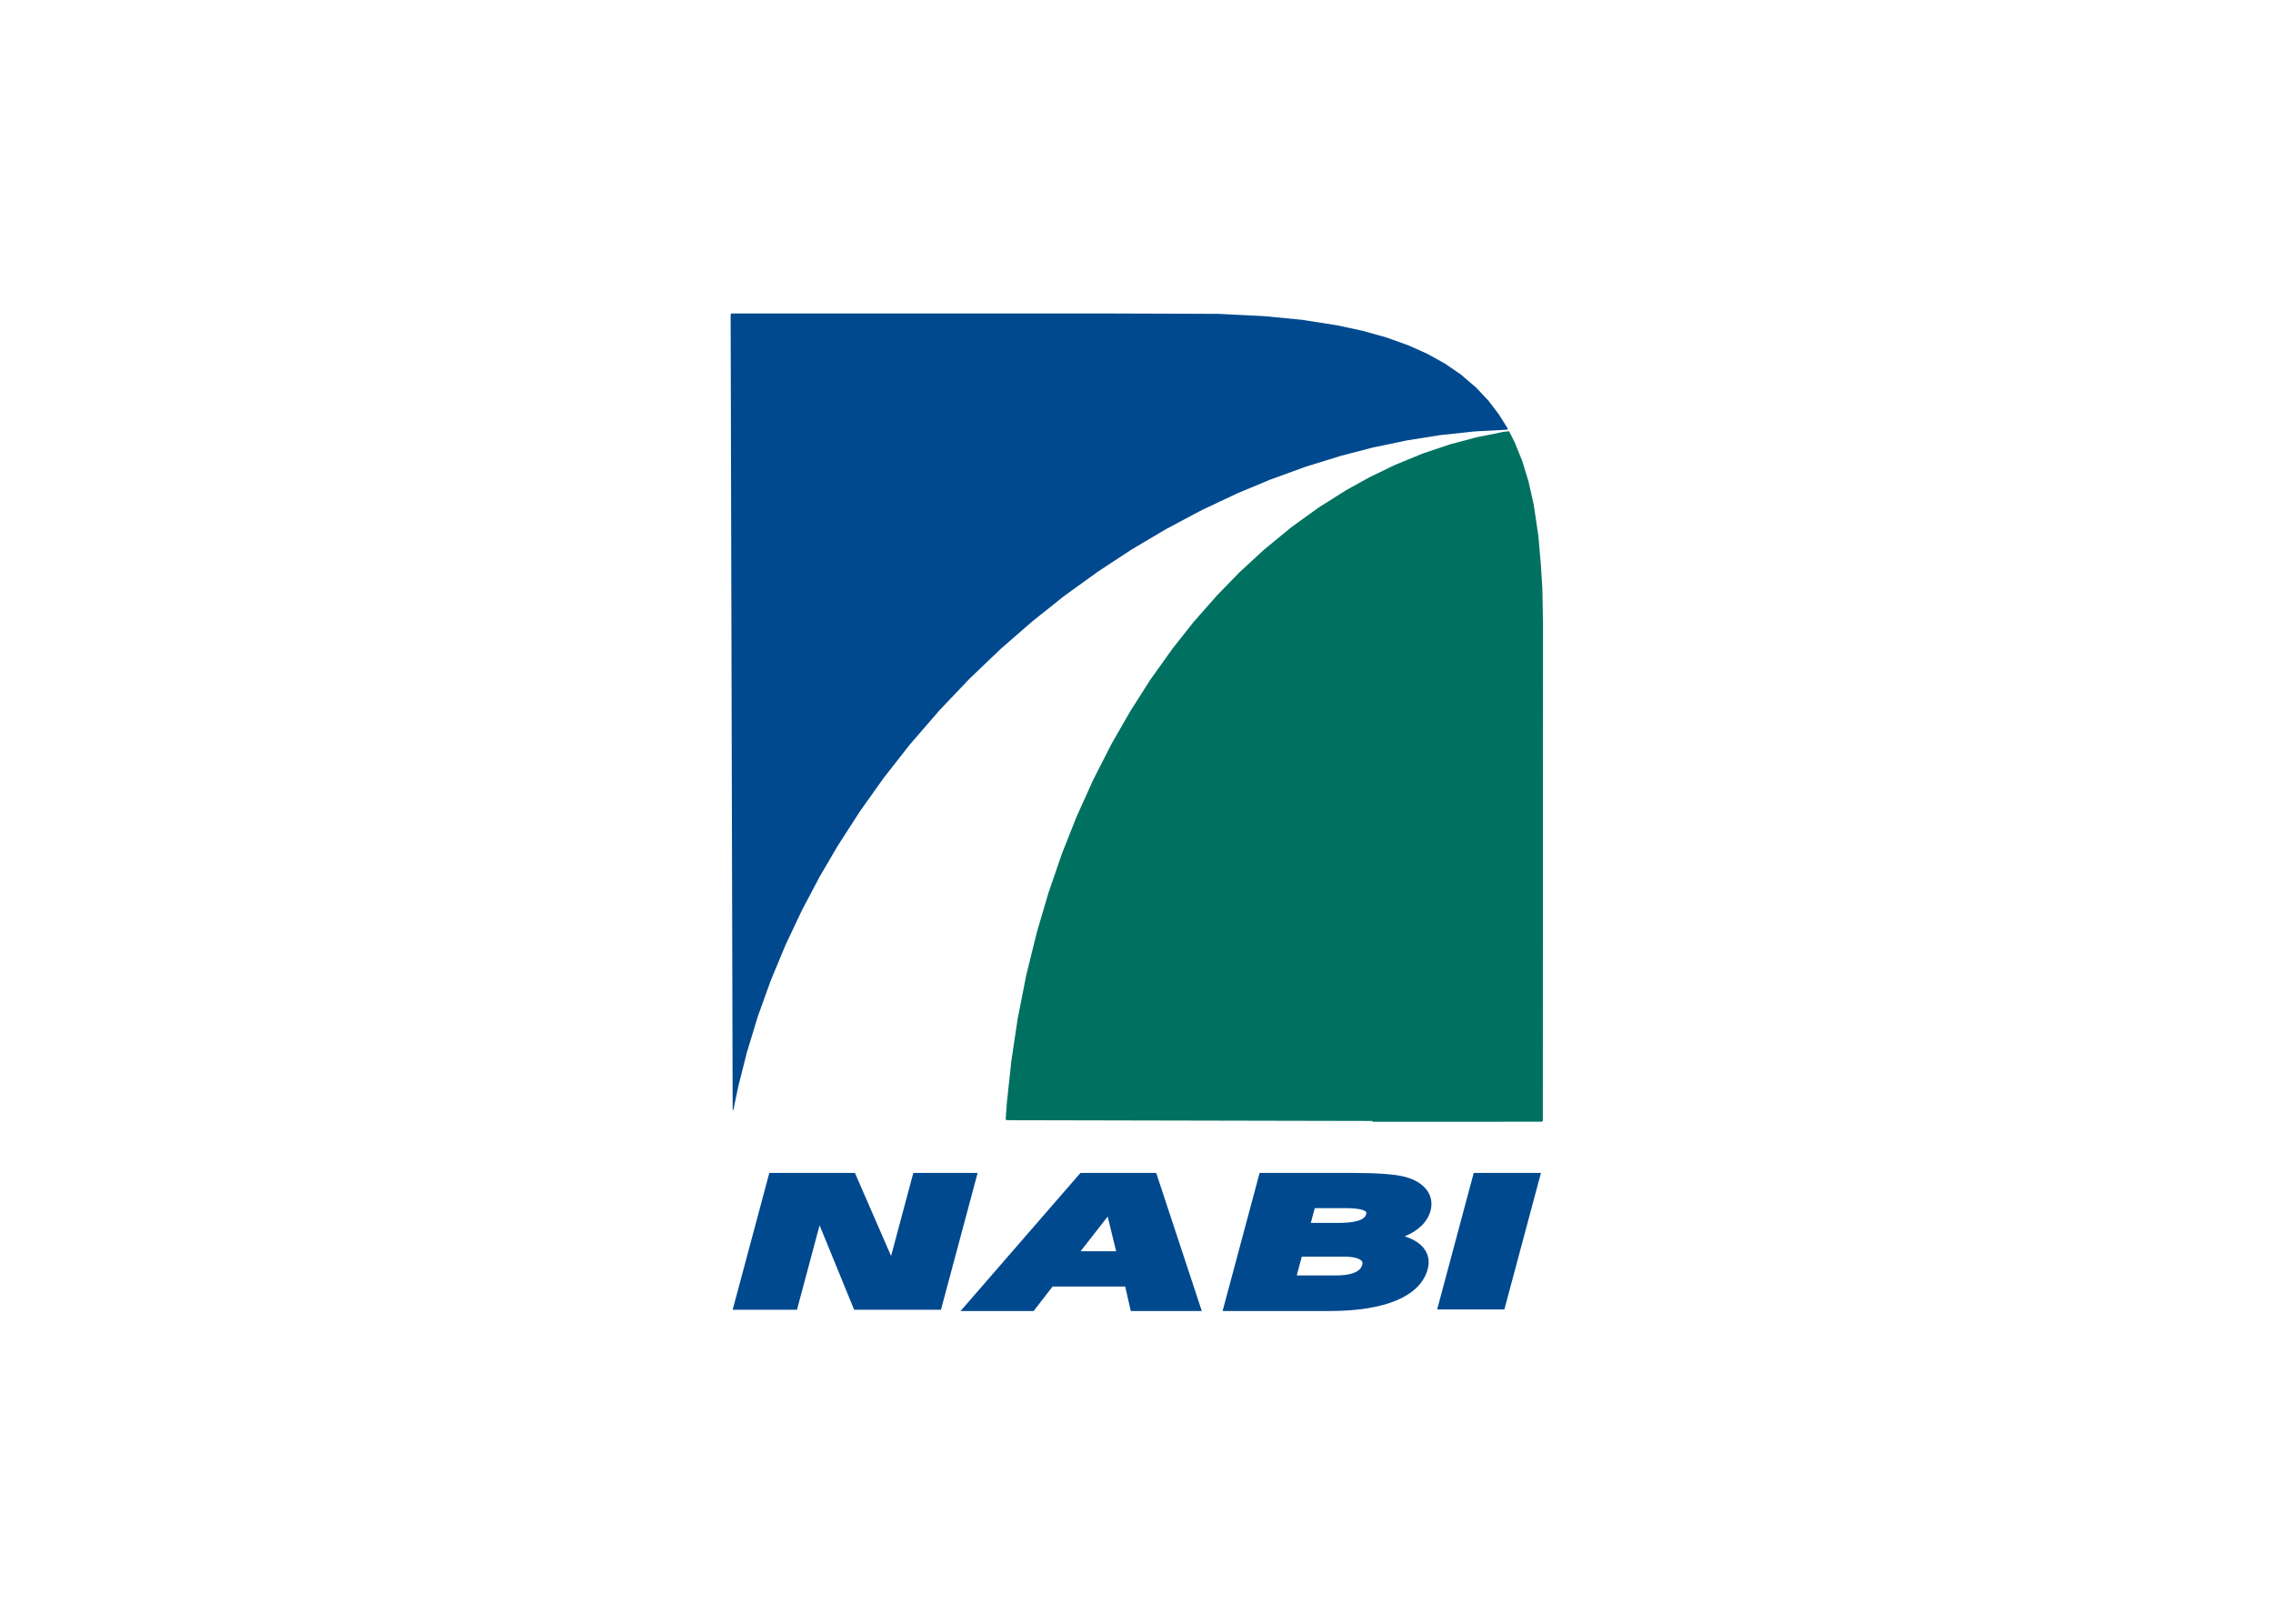 <svg clip-rule="evenodd" fill-rule="evenodd" stroke-linejoin="round" stroke-miterlimit="2" viewBox="0 0 560 400" xmlns="http://www.w3.org/2000/svg"><g transform="matrix(.525 0 0 .525 175.036 74.077)"><g fill="#00498f"><path d="m372.57 473.329 17.165-64.066h-31.547l-17.167 64.066z"/><path d="m190.38 446.03h-16.684l12.706-16.286zm18.799-36.767h-35.539l-56.275 64.805h34.289l8.909-11.496h34.066l2.619 11.496h33.33z"/><path d="m277.493 448.542h19.644c6.416 0 8.136 1.59 8.511 2.08.231.311.478.799.208 1.813-1.093 4.075-7.257 4.929-12.234 4.929h-18.492zm6.094-22.749h14.291c7.608 0 9.363 1.23 9.768 1.745.085.109.272.361.062 1.158-.888 3.331-7.479 4.021-12.841 4.021h-13.131zm54.328 1.213c.82-3.077.46-6.065-1.061-8.649-2.004-3.434-5.886-5.968-11.218-7.333-4.752-1.171-13.119-1.761-24.885-1.761h-43.046l-17.37 64.802h50.224c26.291 0 42.645-6.981 46.037-19.663.94-3.499.375-6.789-1.632-9.519-1.901-2.587-5.063-4.564-9.22-5.834 6.414-2.608 10.768-6.823 12.171-12.043z"/><path d="m10.418 473.481h30.178l10.618-39.632 16.215 39.632h40.736l17.213-64.218h-30.179l-10.446 38.982-16.957-38.982h-40.169z"/></g><path d="m259.842 116.766-11.52 10.611-10.617 10.911-11.095 12.6-9.679 12.24-10.538 14.76-9.388 14.76-8.693 15.12-8.806 17.28-7.63 16.919-6.864 17.281-6.439 18.718-5.404 18.363-4.981 20.159-4.034 20.521-2.916 19.438-2.107 19.442-.608 8.337.72.304 171.192.359.53.368 78.477-.009.721-.022.457-.337.07-234.001-.301-15.84-.662-10.8-1.181-13.681-2.174-14.759-2.519-11.16-2.88-9.36-3.616-9-2.601-5.041-2.974.36-12.58 2.554-12.02 3.207-12.909 4.32-13.107 5.4-11.915 5.76-11.045 6.12-12.562 7.92-12.841 9.237z" fill="#007161"/><path d="m247.209 90.408 15.513-6.471 16.854-6.129 16.351-5.04 15.038-3.905 15.8-3.296 15.518-2.477 16.201-1.742 15.481-.831.211-.35-.141-.359-4.031-6.438-4.969-6.522-5.76-6.119-7.163-6.121-7.35-5.041-8.417-4.679-8.871-3.96-10.026-3.6-11.519-3.24-11.763-2.52-16.682-2.618-17.63-1.703-21.604-1.08-52.927-.181h-175.679l-.182.902.95 372.6.311.361 2.329-11.161 3.999-15.839 5.144-16.921 6.087-16.919 7.043-16.92 7.668-16.201 8.376-15.84 8.315-14.206 10.325-16.034 11.246-15.842 12.268-15.655 14.04-16.229 14.217-14.915 14.583-13.922 14.601-12.717 14.907-11.88 16.212-11.704 15.638-10.256 16.043-9.504 16.919-8.996z" fill="#00498f"/></g></svg>